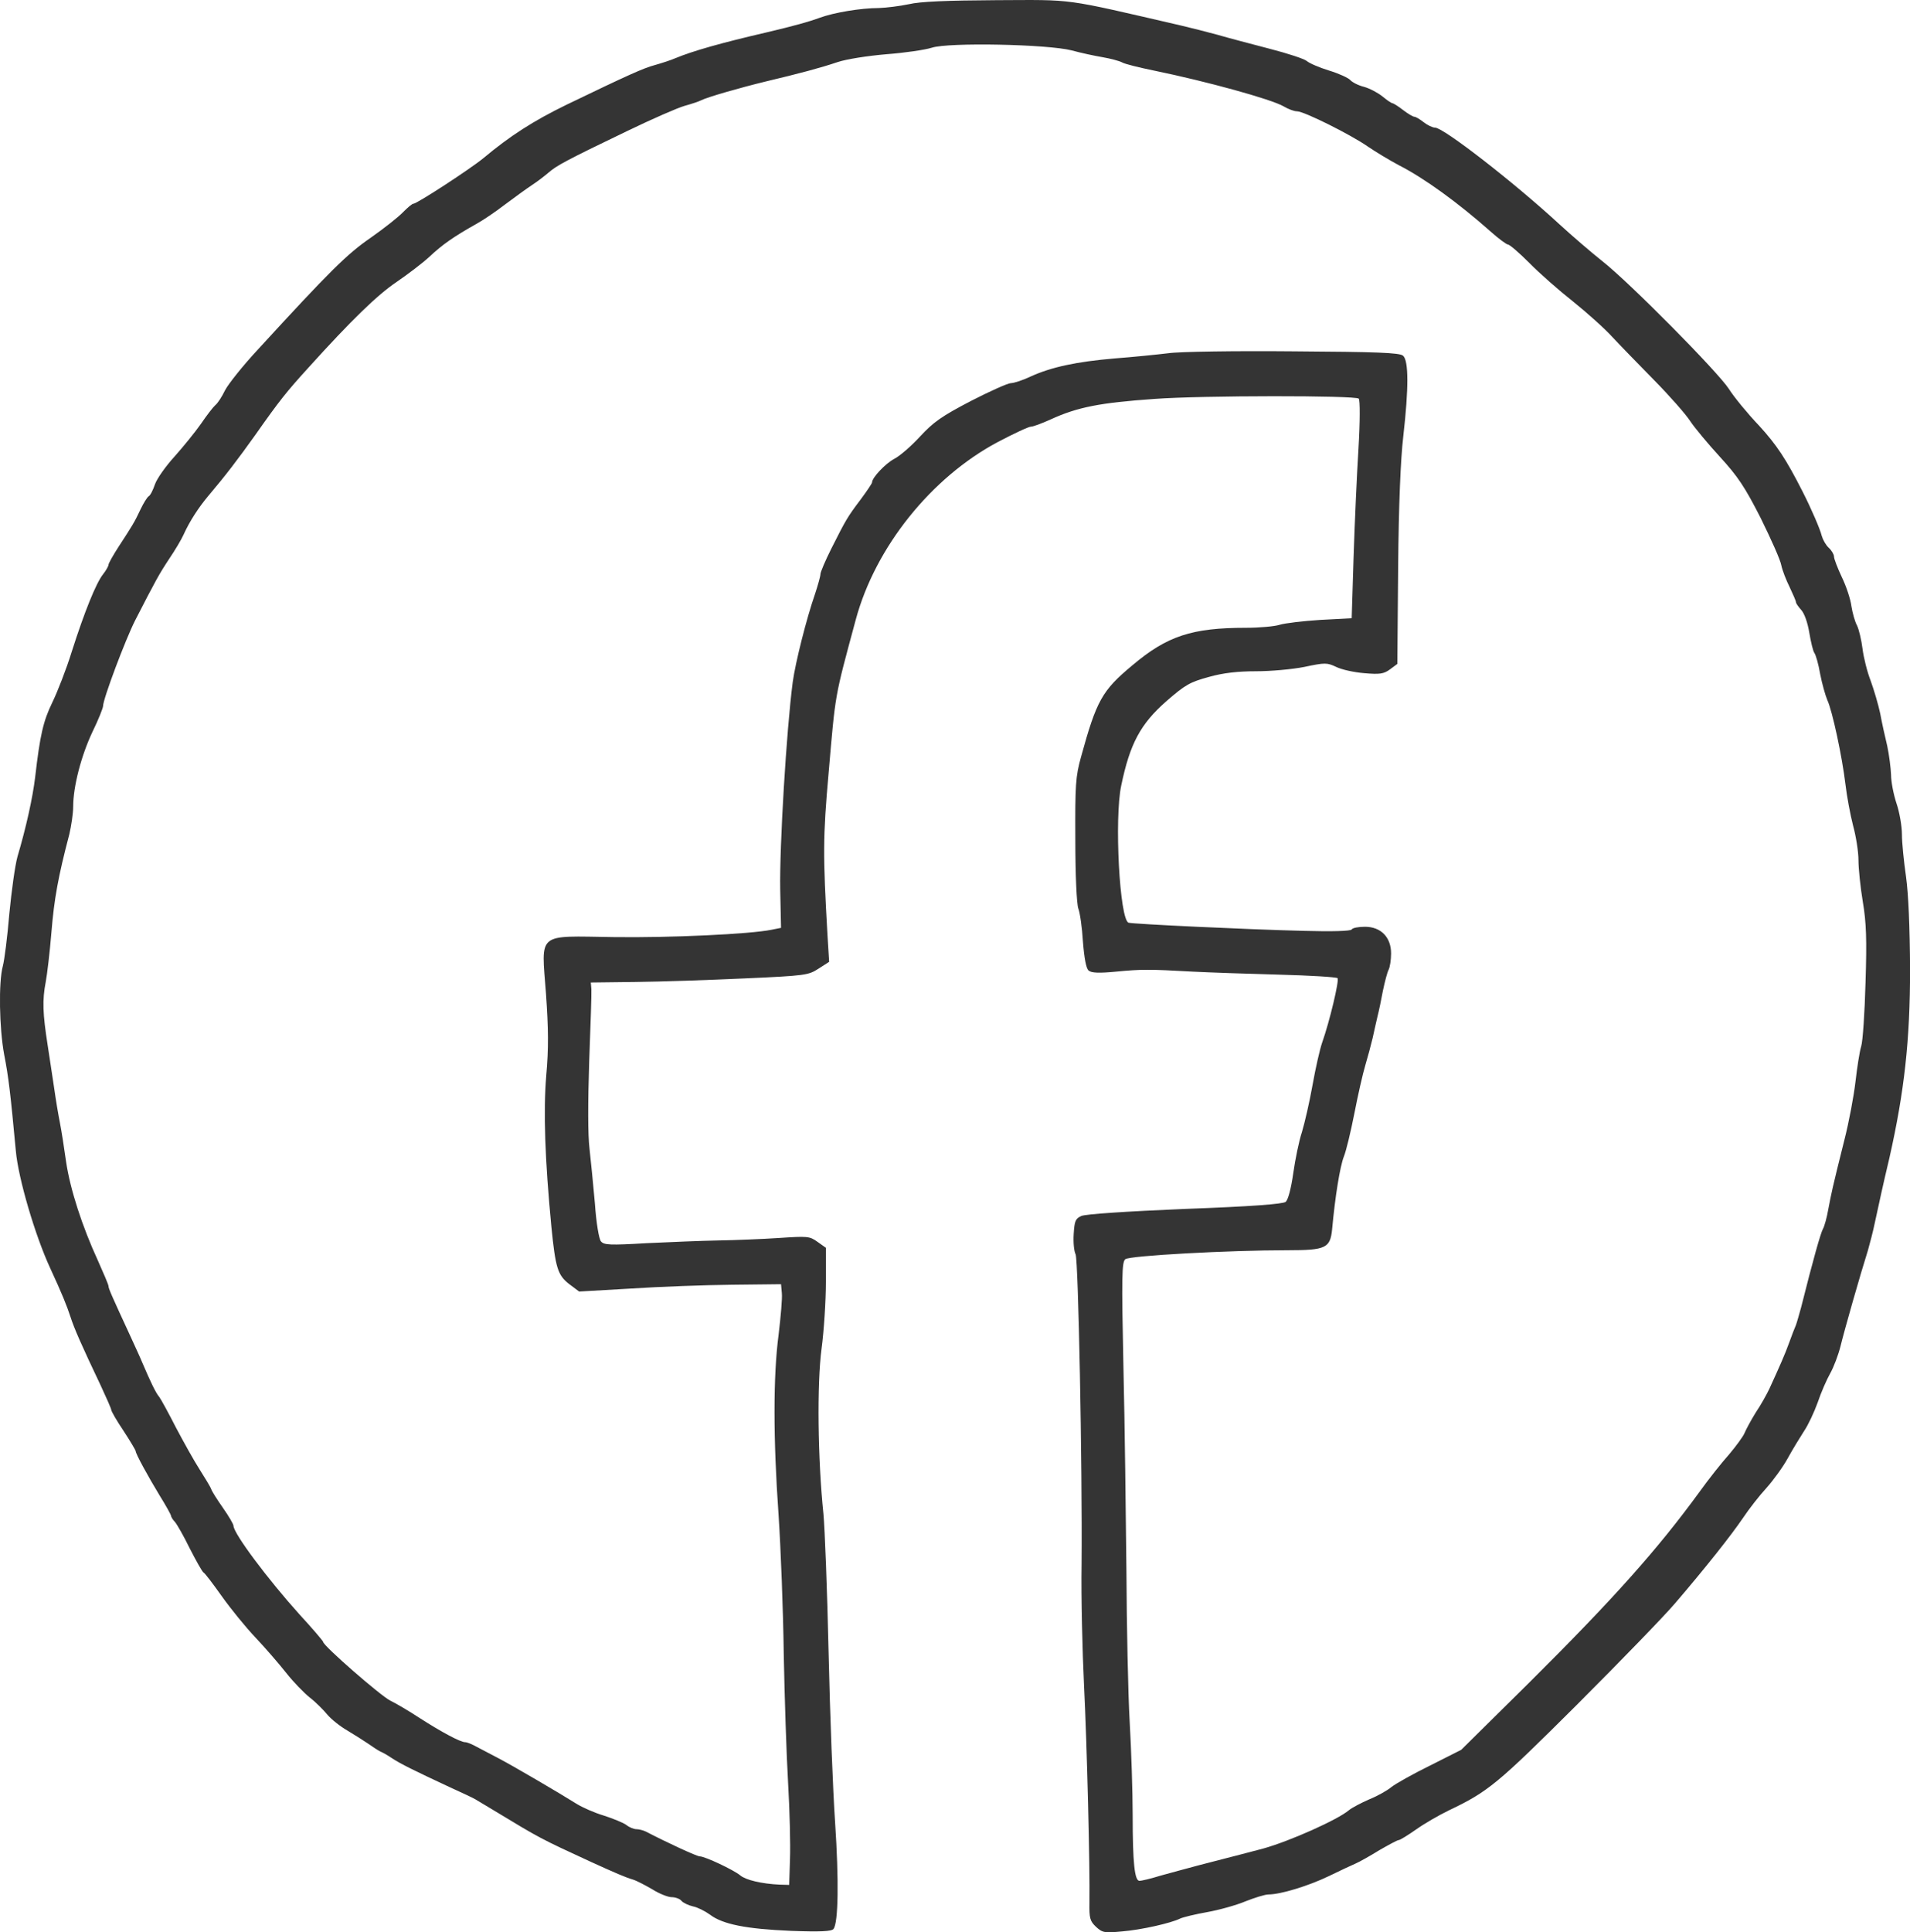 <?xml version="1.0" standalone="no"?>
<!DOCTYPE svg PUBLIC "-//W3C//DTD SVG 20010904//EN"
 "http://www.w3.org/TR/2001/REC-SVG-20010904/DTD/svg10.dtd">
<svg version="1.0" xmlns="http://www.w3.org/2000/svg"
 width="702.899pt" height="710.903pt" viewBox="0 0 702.899 710.903"
 preserveAspectRatio="xMidYMid meet">
<g transform="translate(-46.067,753.954) scale(0.1,-0.1)"
fill="#343434" stroke="none">
<path d="M3805 7524 c-33 -7 -82 -13 -110 -14 -67 0 -167 -17 -218 -36 -38
-14 -91 -29 -197 -54 -168 -39 -270 -68 -335 -95 -16 -7 -50 -18 -75 -25 -41
-11 -97 -36 -325 -146 -121 -59 -207 -114 -305 -196 -47 -39 -245 -168 -258
-168 -5 0 -21 -14 -38 -31 -16 -17 -69 -59 -119 -94 -87 -60 -148 -120 -414
-410 -56 -60 -110 -128 -122 -151 -11 -23 -27 -48 -36 -55 -8 -7 -32 -38 -53
-69 -21 -30 -65 -84 -97 -120 -33 -36 -65 -82 -72 -102 -7 -21 -17 -41 -23
-44 -6 -4 -19 -25 -30 -48 -22 -47 -30 -60 -81 -138 -20 -31 -37 -61 -37 -66
0 -5 -9 -21 -20 -35 -26 -33 -68 -137 -115 -284 -20 -65 -53 -149 -72 -188
-33 -68 -45 -119 -63 -275 -9 -75 -33 -184 -65 -292 -9 -32 -22 -127 -30 -210
-7 -84 -18 -171 -24 -193 -16 -59 -13 -228 5 -325 16 -82 23 -140 43 -355 9
-101 71 -311 126 -430 44 -95 62 -140 75 -180 13 -41 41 -105 111 -252 21 -45
39 -86 39 -90 0 -5 20 -40 45 -77 25 -38 45 -72 45 -75 0 -10 45 -92 88 -163
23 -37 42 -71 42 -75 0 -3 6 -14 14 -22 8 -9 33 -53 55 -98 23 -45 45 -84 50
-88 6 -3 36 -43 68 -88 32 -45 87 -113 124 -152 36 -38 87 -97 113 -130 26
-33 65 -73 86 -90 21 -16 50 -45 65 -63 15 -18 48 -44 74 -59 25 -15 60 -37
76 -48 17 -12 37 -25 45 -29 8 -3 29 -15 45 -26 31 -20 77 -43 210 -105 44
-20 87 -40 95 -45 8 -5 40 -24 70 -42 167 -101 168 -102 355 -188 90 -41 127
-57 154 -65 14 -4 46 -21 72 -36 25 -16 58 -29 71 -29 14 0 31 -6 37 -14 6 -7
25 -16 42 -20 16 -3 44 -17 62 -30 47 -36 134 -53 299 -60 108 -4 149 -2 156
7 18 23 20 180 6 391 -8 116 -19 398 -24 626 -5 228 -14 458 -19 510 -21 203
-24 478 -7 607 9 67 16 178 16 247 l0 125 -31 22 c-29 21 -37 21 -143 14 -61
-4 -160 -8 -221 -9 -60 -1 -180 -6 -265 -10 -135 -8 -157 -7 -168 7 -7 9 -17
66 -22 139 -6 67 -15 159 -20 203 -6 51 -6 166 -1 320 5 132 9 251 8 265 l-2
25 165 2 c91 1 271 7 400 13 226 10 236 12 273 36 l39 25 -6 97 c-17 297 -17
361 4 597 26 300 21 272 100 565 72 267 278 523 522 653 59 31 114 57 123 57
8 0 40 12 71 26 100 46 183 62 384 76 176 13 739 13 751 1 5 -5 5 -84 -1 -184
-6 -96 -14 -275 -18 -399 l-7 -225 -115 -6 c-63 -4 -131 -12 -150 -18 -19 -6
-75 -11 -123 -11 -200 0 -291 -30 -419 -138 -112 -93 -132 -130 -189 -337 -20
-72 -22 -102 -21 -305 0 -132 5 -236 11 -253 6 -15 14 -70 17 -122 5 -62 12
-99 21 -106 10 -9 39 -10 101 -4 94 9 121 9 282 0 58 -3 200 -8 315 -11 116
-3 213 -9 218 -13 7 -7 -29 -159 -57 -238 -8 -23 -24 -93 -35 -155 -11 -62
-29 -140 -39 -173 -11 -33 -25 -102 -32 -152 -8 -56 -19 -98 -28 -105 -10 -8
-124 -17 -371 -26 -215 -9 -366 -19 -381 -26 -22 -10 -25 -19 -28 -66 -2 -30
1 -63 7 -75 10 -22 25 -776 22 -1140 -2 -121 3 -321 9 -445 11 -221 22 -671
20 -800 -1 -58 2 -68 24 -89 24 -22 31 -23 96 -17 73 6 181 31 213 47 10 5 55
16 100 24 45 8 109 26 142 40 33 13 71 25 84 25 44 0 146 31 221 67 41 20 86
41 100 47 14 6 53 28 87 49 35 20 66 37 71 37 5 0 34 18 64 39 31 22 85 53
120 70 145 69 178 96 473 390 160 160 322 327 360 372 115 134 207 251 250
314 22 33 61 83 86 110 25 28 61 77 79 110 18 33 46 78 60 100 15 22 37 69 50
105 12 36 33 84 46 107 13 23 30 68 38 100 14 58 74 268 101 353 7 25 19 70
25 100 23 105 27 126 54 240 55 244 76 433 76 695 -1 155 -6 275 -15 340 -8
55 -15 125 -15 155 0 30 -9 82 -20 114 -11 33 -20 80 -20 105 -1 25 -7 73 -14
106 -8 33 -20 87 -26 120 -7 33 -23 87 -35 120 -13 33 -26 86 -30 118 -4 32
-13 70 -20 85 -8 14 -17 47 -21 72 -3 25 -19 73 -35 106 -16 34 -29 68 -29 76
0 8 -9 23 -19 32 -11 10 -22 30 -26 44 -6 25 -39 101 -70 162 -62 122 -96 173
-161 244 -42 44 -92 105 -111 135 -40 62 -365 391 -467 471 -38 30 -109 91
-157 135 -167 154 -426 355 -457 355 -9 0 -28 9 -42 20 -14 11 -29 20 -34 20
-5 0 -24 11 -42 25 -18 14 -36 25 -39 25 -4 0 -20 11 -37 25 -16 13 -46 29
-67 35 -21 5 -44 17 -51 25 -7 8 -42 24 -78 35 -36 11 -73 27 -82 35 -9 8 -70
28 -136 45 -65 17 -153 40 -194 52 -41 11 -100 26 -130 33 -446 103 -391 95
-683 94 -181 -1 -281 -5 -322 -15z m600 -170 c33 -9 84 -20 114 -25 29 -5 62
-14 71 -19 10 -6 63 -19 117 -30 195 -40 434 -106 478 -132 17 -10 38 -18 49
-18 26 0 200 -87 261 -130 28 -19 79 -50 115 -69 92 -47 215 -136 336 -243 30
-27 59 -48 64 -48 6 0 41 -30 78 -67 37 -38 110 -102 162 -143 51 -41 117
-100 144 -130 28 -30 98 -102 155 -160 57 -58 116 -125 132 -150 16 -24 65
-83 109 -131 66 -72 92 -111 150 -225 38 -77 73 -155 76 -174 4 -19 18 -55 31
-81 12 -26 23 -50 23 -55 0 -4 9 -17 19 -28 12 -13 24 -47 30 -84 6 -35 14
-69 19 -75 5 -7 15 -41 21 -77 7 -36 19 -78 26 -95 19 -40 55 -210 67 -310 5
-44 18 -113 28 -152 11 -40 20 -97 20 -128 0 -30 7 -99 16 -153 13 -77 15
-139 10 -297 -3 -110 -10 -216 -16 -235 -6 -19 -15 -78 -21 -130 -6 -52 -24
-149 -41 -215 -45 -180 -48 -196 -59 -254 -5 -29 -14 -63 -20 -73 -9 -18 -34
-105 -80 -288 -7 -25 -15 -54 -19 -65 -5 -11 -16 -40 -25 -65 -15 -42 -35 -87
-73 -170 -9 -19 -31 -59 -50 -87 -18 -29 -36 -63 -41 -75 -5 -13 -31 -48 -57
-79 -27 -30 -76 -92 -109 -138 -154 -211 -314 -391 -628 -703 l-249 -246 -115
-58 c-63 -31 -127 -67 -142 -79 -14 -12 -51 -33 -81 -45 -30 -13 -64 -31 -75
-40 -41 -35 -218 -114 -315 -141 -64 -17 -80 -21 -235 -61 -44 -12 -109 -29
-144 -39 -35 -11 -70 -19 -77 -19 -18 0 -25 67 -25 241 0 84 -5 240 -11 344
-6 105 -11 354 -12 555 -2 201 -6 538 -11 750 -7 333 -6 387 7 397 15 13 380
33 598 33 140 0 156 8 163 77 11 121 29 231 43 267 9 22 26 94 39 160 13 67
31 146 40 176 9 30 21 75 27 100 5 25 14 61 18 80 5 19 14 62 20 95 7 33 16
68 21 77 5 10 9 37 9 60 0 60 -38 98 -96 98 -24 0 -46 -4 -49 -10 -4 -6 -72
-8 -178 -5 -204 5 -627 25 -643 30 -33 10 -53 384 -27 505 32 154 71 226 165
309 71 62 88 71 157 90 53 15 107 21 174 21 53 0 133 7 178 16 76 16 83 16
117 0 20 -10 66 -20 103 -23 57 -5 72 -3 95 14 l27 20 3 354 c2 232 9 399 19
484 20 176 20 278 -1 296 -13 11 -97 14 -403 16 -212 2 -420 -1 -461 -7 -41
-5 -130 -14 -196 -19 -142 -12 -234 -32 -309 -66 -29 -14 -63 -25 -74 -25 -11
0 -78 -30 -148 -66 -107 -56 -137 -77 -187 -131 -32 -35 -75 -72 -95 -82 -32
-17 -81 -69 -81 -86 0 -4 -19 -32 -42 -63 -49 -65 -54 -74 -108 -181 -22 -44
-40 -86 -40 -94 0 -7 -9 -40 -20 -73 -31 -89 -72 -251 -82 -324 -23 -176 -49
-604 -46 -765 l3 -139 -35 -7 c-77 -16 -374 -30 -581 -27 -286 4 -266 21 -249
-208 9 -128 10 -201 1 -301 -11 -132 -5 -308 19 -558 15 -150 23 -177 66 -210
l36 -27 191 11 c106 7 273 13 372 14 l180 2 3 -33 c2 -18 -4 -87 -12 -153 -20
-152 -20 -381 0 -664 8 -121 17 -350 19 -510 3 -159 10 -373 16 -475 6 -102 9
-228 7 -280 l-3 -95 -35 1 c-66 3 -125 17 -145 34 -24 20 -130 70 -149 70 -11
0 -121 51 -198 91 -10 5 -26 9 -35 9 -10 0 -27 7 -38 16 -11 8 -48 23 -82 34
-34 10 -79 30 -100 43 -67 42 -236 141 -288 168 -27 14 -63 33 -80 42 -16 9
-35 17 -42 17 -18 0 -87 37 -168 89 -38 25 -87 54 -108 64 -36 18 -247 202
-247 216 0 3 -39 49 -87 101 -118 131 -242 297 -243 326 0 6 -17 35 -38 65
-21 30 -41 61 -44 70 -3 9 -23 41 -43 73 -20 31 -59 101 -87 154 -27 53 -55
104 -61 112 -13 15 -32 55 -62 125 -9 22 -30 67 -45 100 -68 147 -80 174 -80
183 0 5 -18 47 -39 94 -58 126 -102 262 -117 363 -7 50 -17 115 -23 145 -6 30
-15 84 -20 120 -5 36 -17 110 -25 165 -18 115 -20 165 -7 232 5 26 15 109 21
183 10 123 25 205 66 361 7 30 14 76 14 101 0 73 29 186 71 275 22 45 39 88
39 95 0 26 82 244 118 315 76 148 88 170 125 226 21 31 45 71 53 89 23 51 56
101 92 144 62 73 107 132 172 223 90 128 115 159 195 247 159 176 254 268 325
316 41 28 95 69 120 92 49 46 89 74 176 123 22 12 68 43 103 70 35 26 80 59
100 72 20 13 47 34 61 46 29 25 61 43 290 153 91 44 185 85 210 92 25 7 53 16
62 21 22 11 139 45 238 69 122 29 201 50 263 71 33 11 110 23 180 29 67 5 142
16 167 24 61 20 425 13 515 -10z"/>
</g>
</svg>
